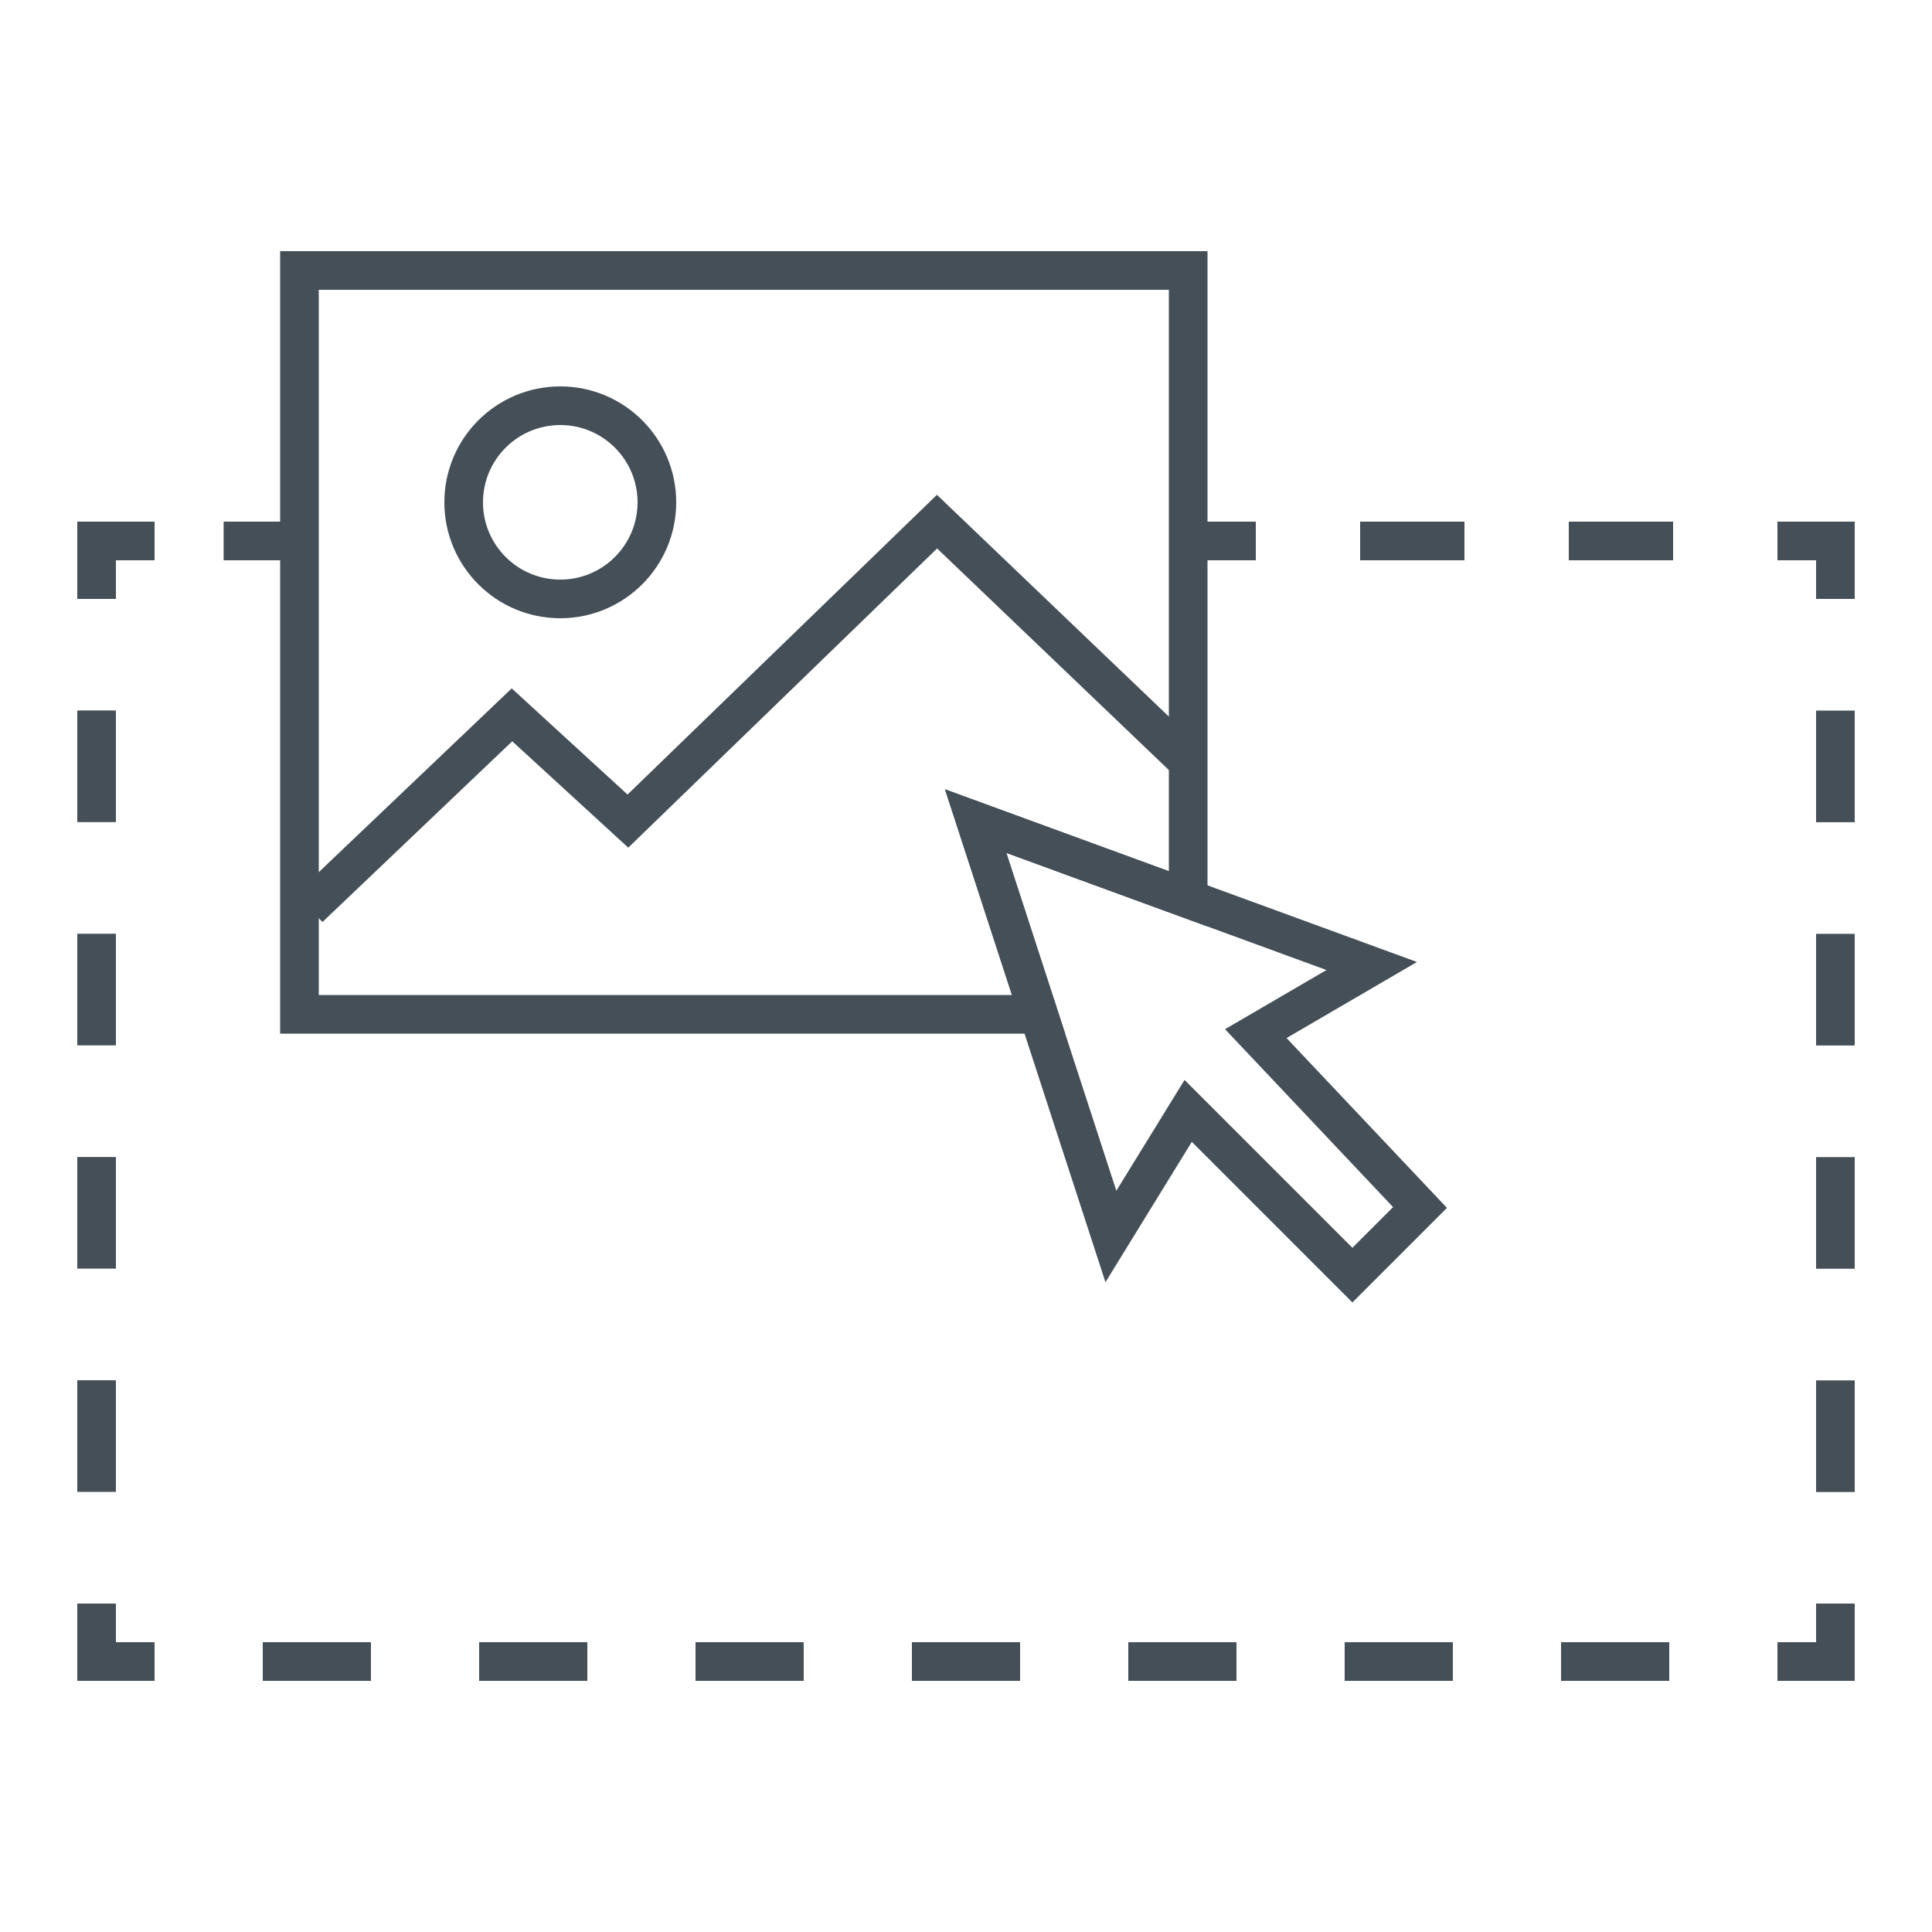 <?xml version="1.0" encoding="utf-8"?>
<!-- Generator: Adobe Illustrator 23.0.2, SVG Export Plug-In . SVG Version: 6.00 Build 0)  -->
<svg version="1.1" id="Livello_1" xmlns="http://www.w3.org/2000/svg" xmlns:xlink="http://www.w3.org/1999/xlink" x="0px" y="0px"
	 viewBox="0 0 200 200" style="enable-background:new 0 0 200 200;" xml:space="preserve">
<style type="text/css">
	.st0{fill:none;stroke:#444F58;stroke-width:4;stroke-miterlimit:10;}
	.st1{fill:none;stroke:#444F58;stroke-width:4;stroke-miterlimit:10;stroke-dasharray:10.8,10.8;}
	.st2{fill:none;stroke:#444F58;stroke-width:4;stroke-miterlimit:10;stroke-dasharray:11.556,11.556;}
	.st3{fill:none;stroke:#444F58;stroke-width:4;stroke-miterlimit:10;stroke-dasharray:11.2,11.2;}
</style>
<g>
	<g>
		<g>
			<line class="st0" x1="124" y1="56" x2="130" y2="56"/>
			<line class="st1" x1="140.8" y1="56" x2="178.6" y2="56"/>
			<polyline class="st0" points="184,56 190,56 190,62 			"/>
			<line class="st2" x1="190" y1="73.56" x2="190" y2="160.22"/>
			<polyline class="st0" points="190,166 190,172 184,172 			"/>
			<line class="st3" x1="172.8" y1="172" x2="21.6" y2="172"/>
			<polyline class="st0" points="16,172 10,172 10,166 			"/>
			<line class="st2" x1="10" y1="154.44" x2="10" y2="67.78"/>
			<polyline class="st0" points="10,62 10,56 16,56 			"/>
			<line class="st0" x1="23.15" y1="56" x2="29.15" y2="56"/>
		</g>
	</g>
	<g>
		<polygon class="st0" points="147,125 140,132 123,115 115,128 101,85 142,100 130,107 		"/>
		<polygon class="st0" points="101,85 107.51,105 31,105 31,28 123,28 123,93.05 		"/>
		<polyline class="st0" points="32,94 53,74 65,85 97,54 123,78.86 		"/>
		<circle class="st0" cx="58" cy="52" r="10"/>
	</g>
</g>
</svg>
